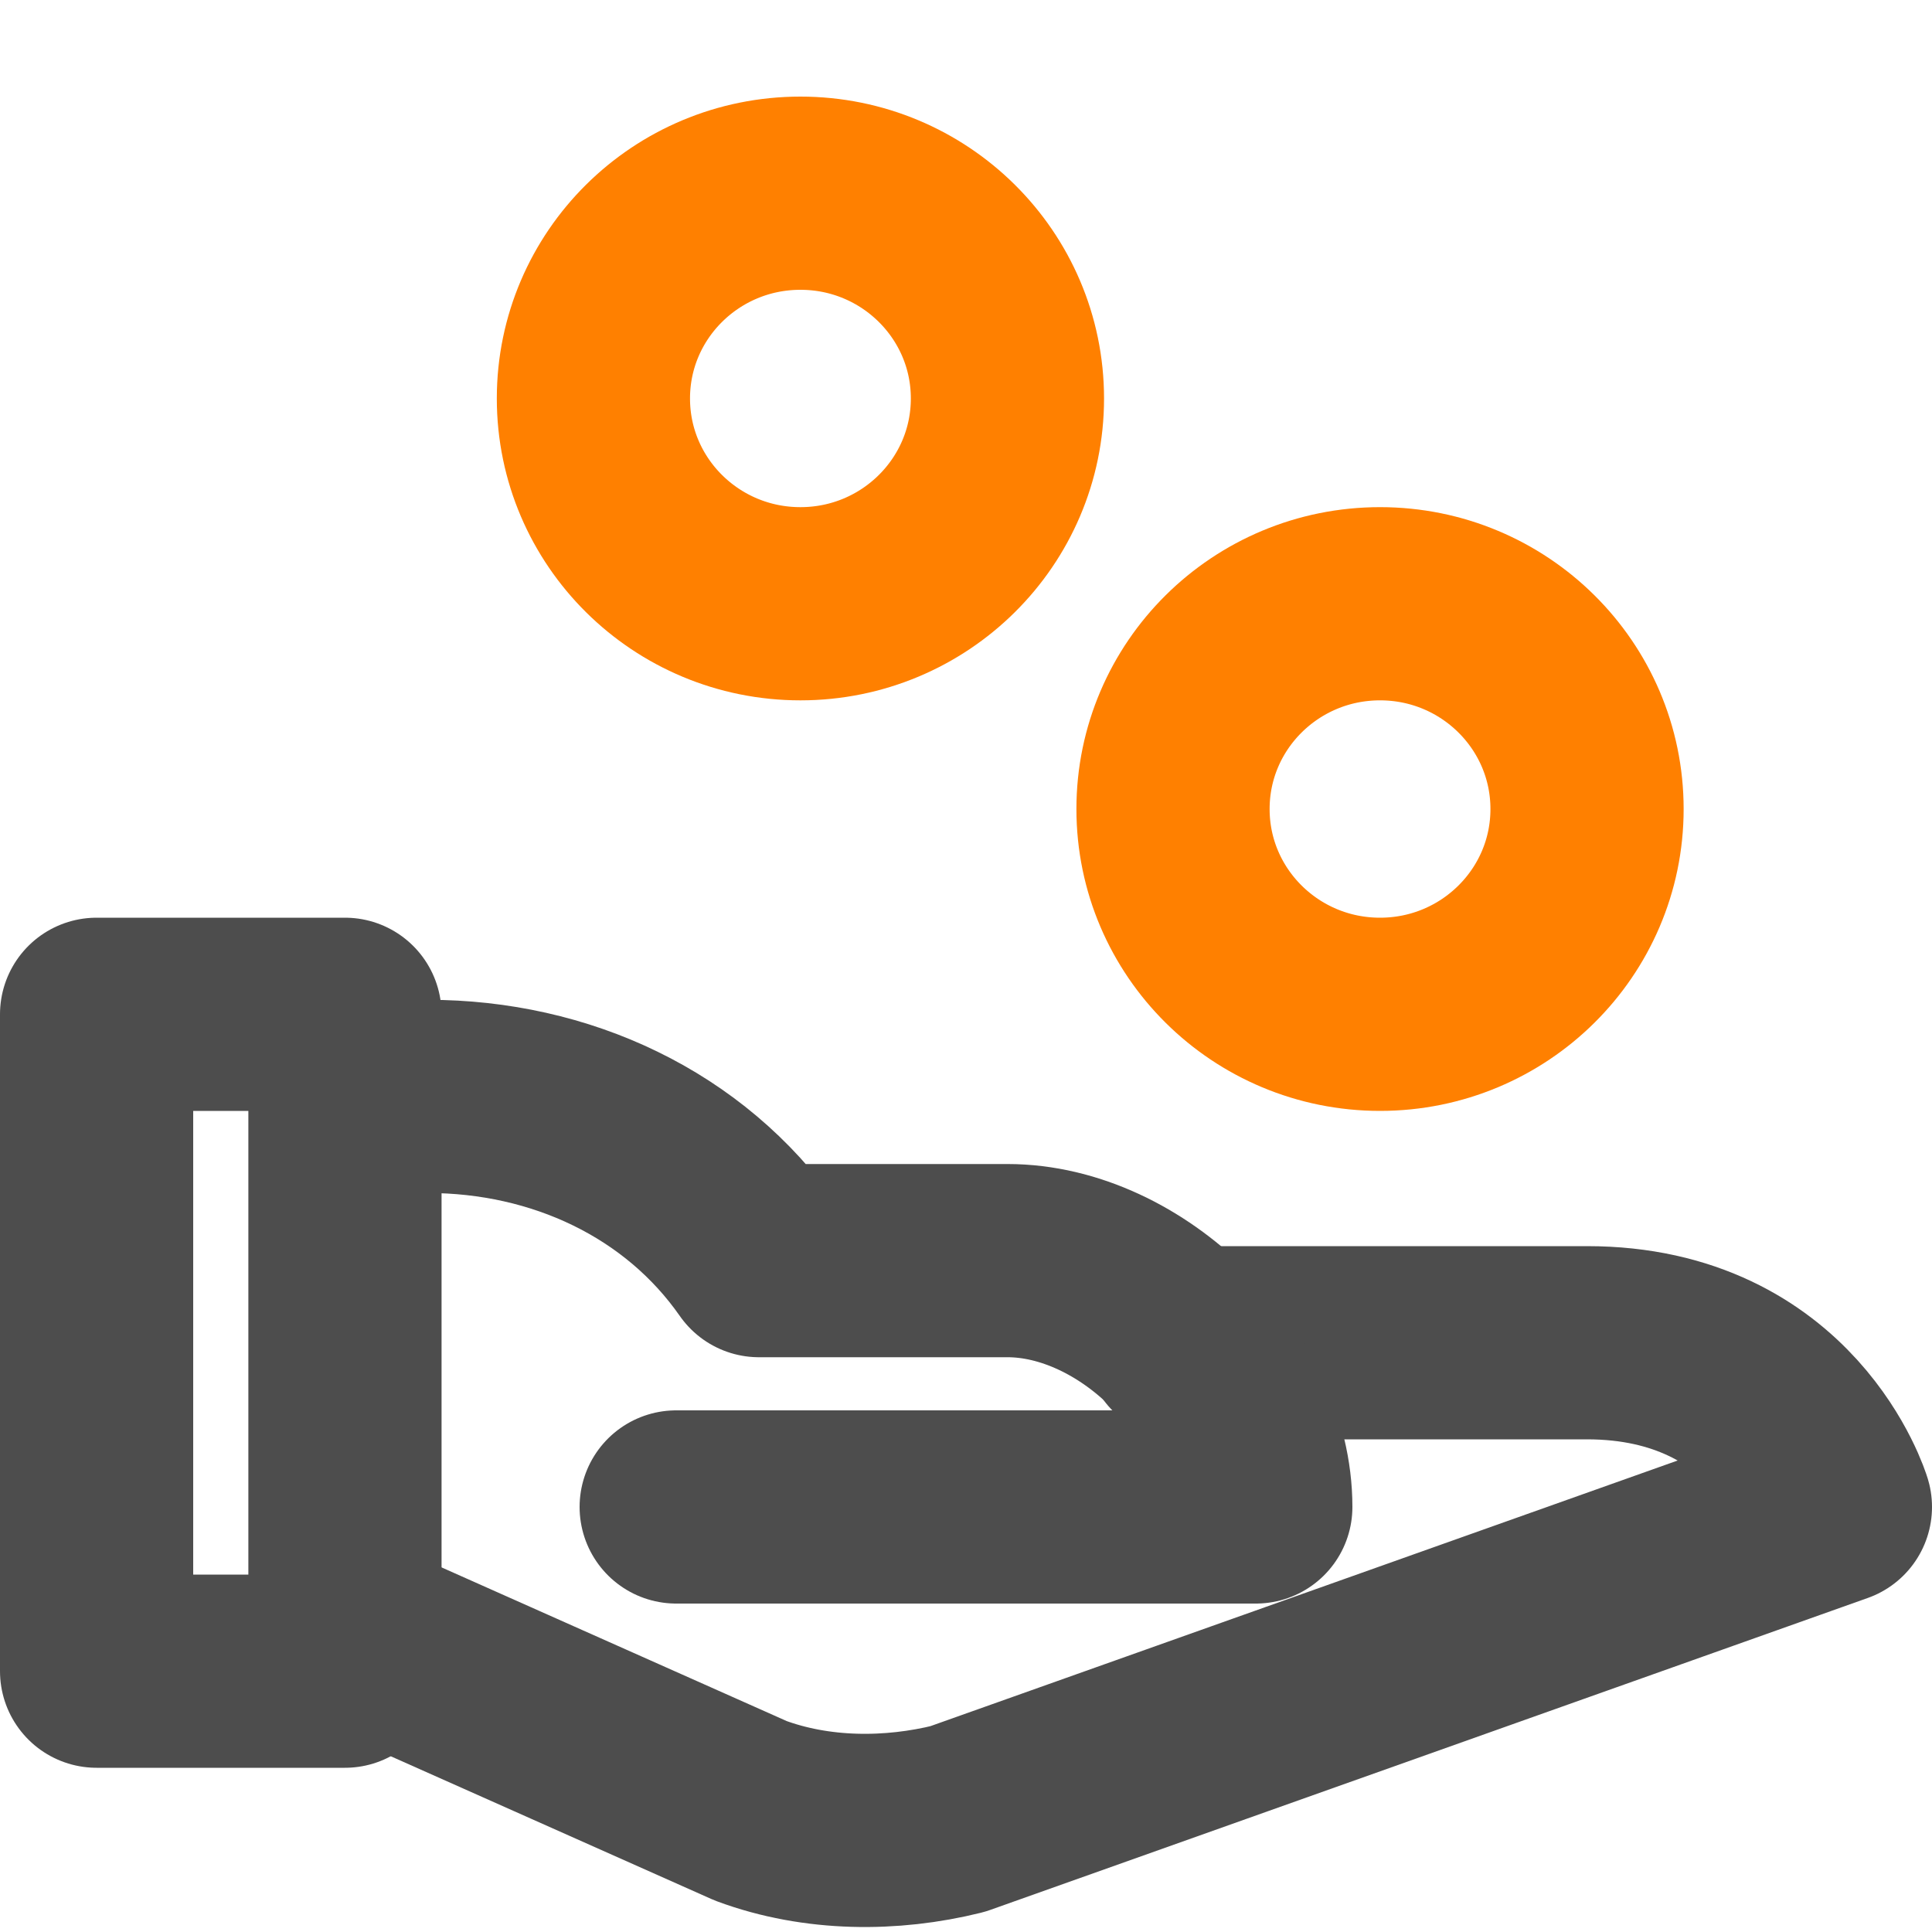 <?xml version="1.0" encoding="UTF-8"?>
<svg class="ui__icon-svg" width="20px" height="20px" viewBox="0 0 20 20" version="1.1" xmlns="http://www.w3.org/2000/svg" xmlns:xlink="http://www.w3.org/1999/xlink">
  <g id="icon--financial" stroke="none" stroke-width="2" fill="none" fill-rule="evenodd" stroke-linecap="round" stroke-linejoin="round" transform="translate(1, 2)">
    <path d="M11.229,11.9 L15.429,11.9 C17.486,11.9 18,13.6 18,13.6 L8.914,16.83 C8.229,17 7.457,17 6.771,16.745 L2.571,14.875" id="Shape" stroke="#4D4D4D"></path>
    <path d="M2.571,9.35 L3.429,9.35 C4.8,9.35 6.086,9.945 6.857,11.05 L9.429,11.05 C10.714,11.05 12,12.325 12,13.6 L6,13.6" id="Shape" stroke="#4D4D4D"></path>
    <ellipse id="Oval" stroke="#FF8000" cx="13.286" cy="6.375" rx="2.143" ry="2.125"></ellipse>
    <ellipse id="Oval" stroke="#FF8000" cx="7.286" cy="2.125" rx="2.143" ry="2.125"></ellipse>
    <rect id="Rectangle-path" stroke="#4D4D4D" x="0" y="8.5" width="2.571" height="6.8"></rect>
  </g>
</svg>
